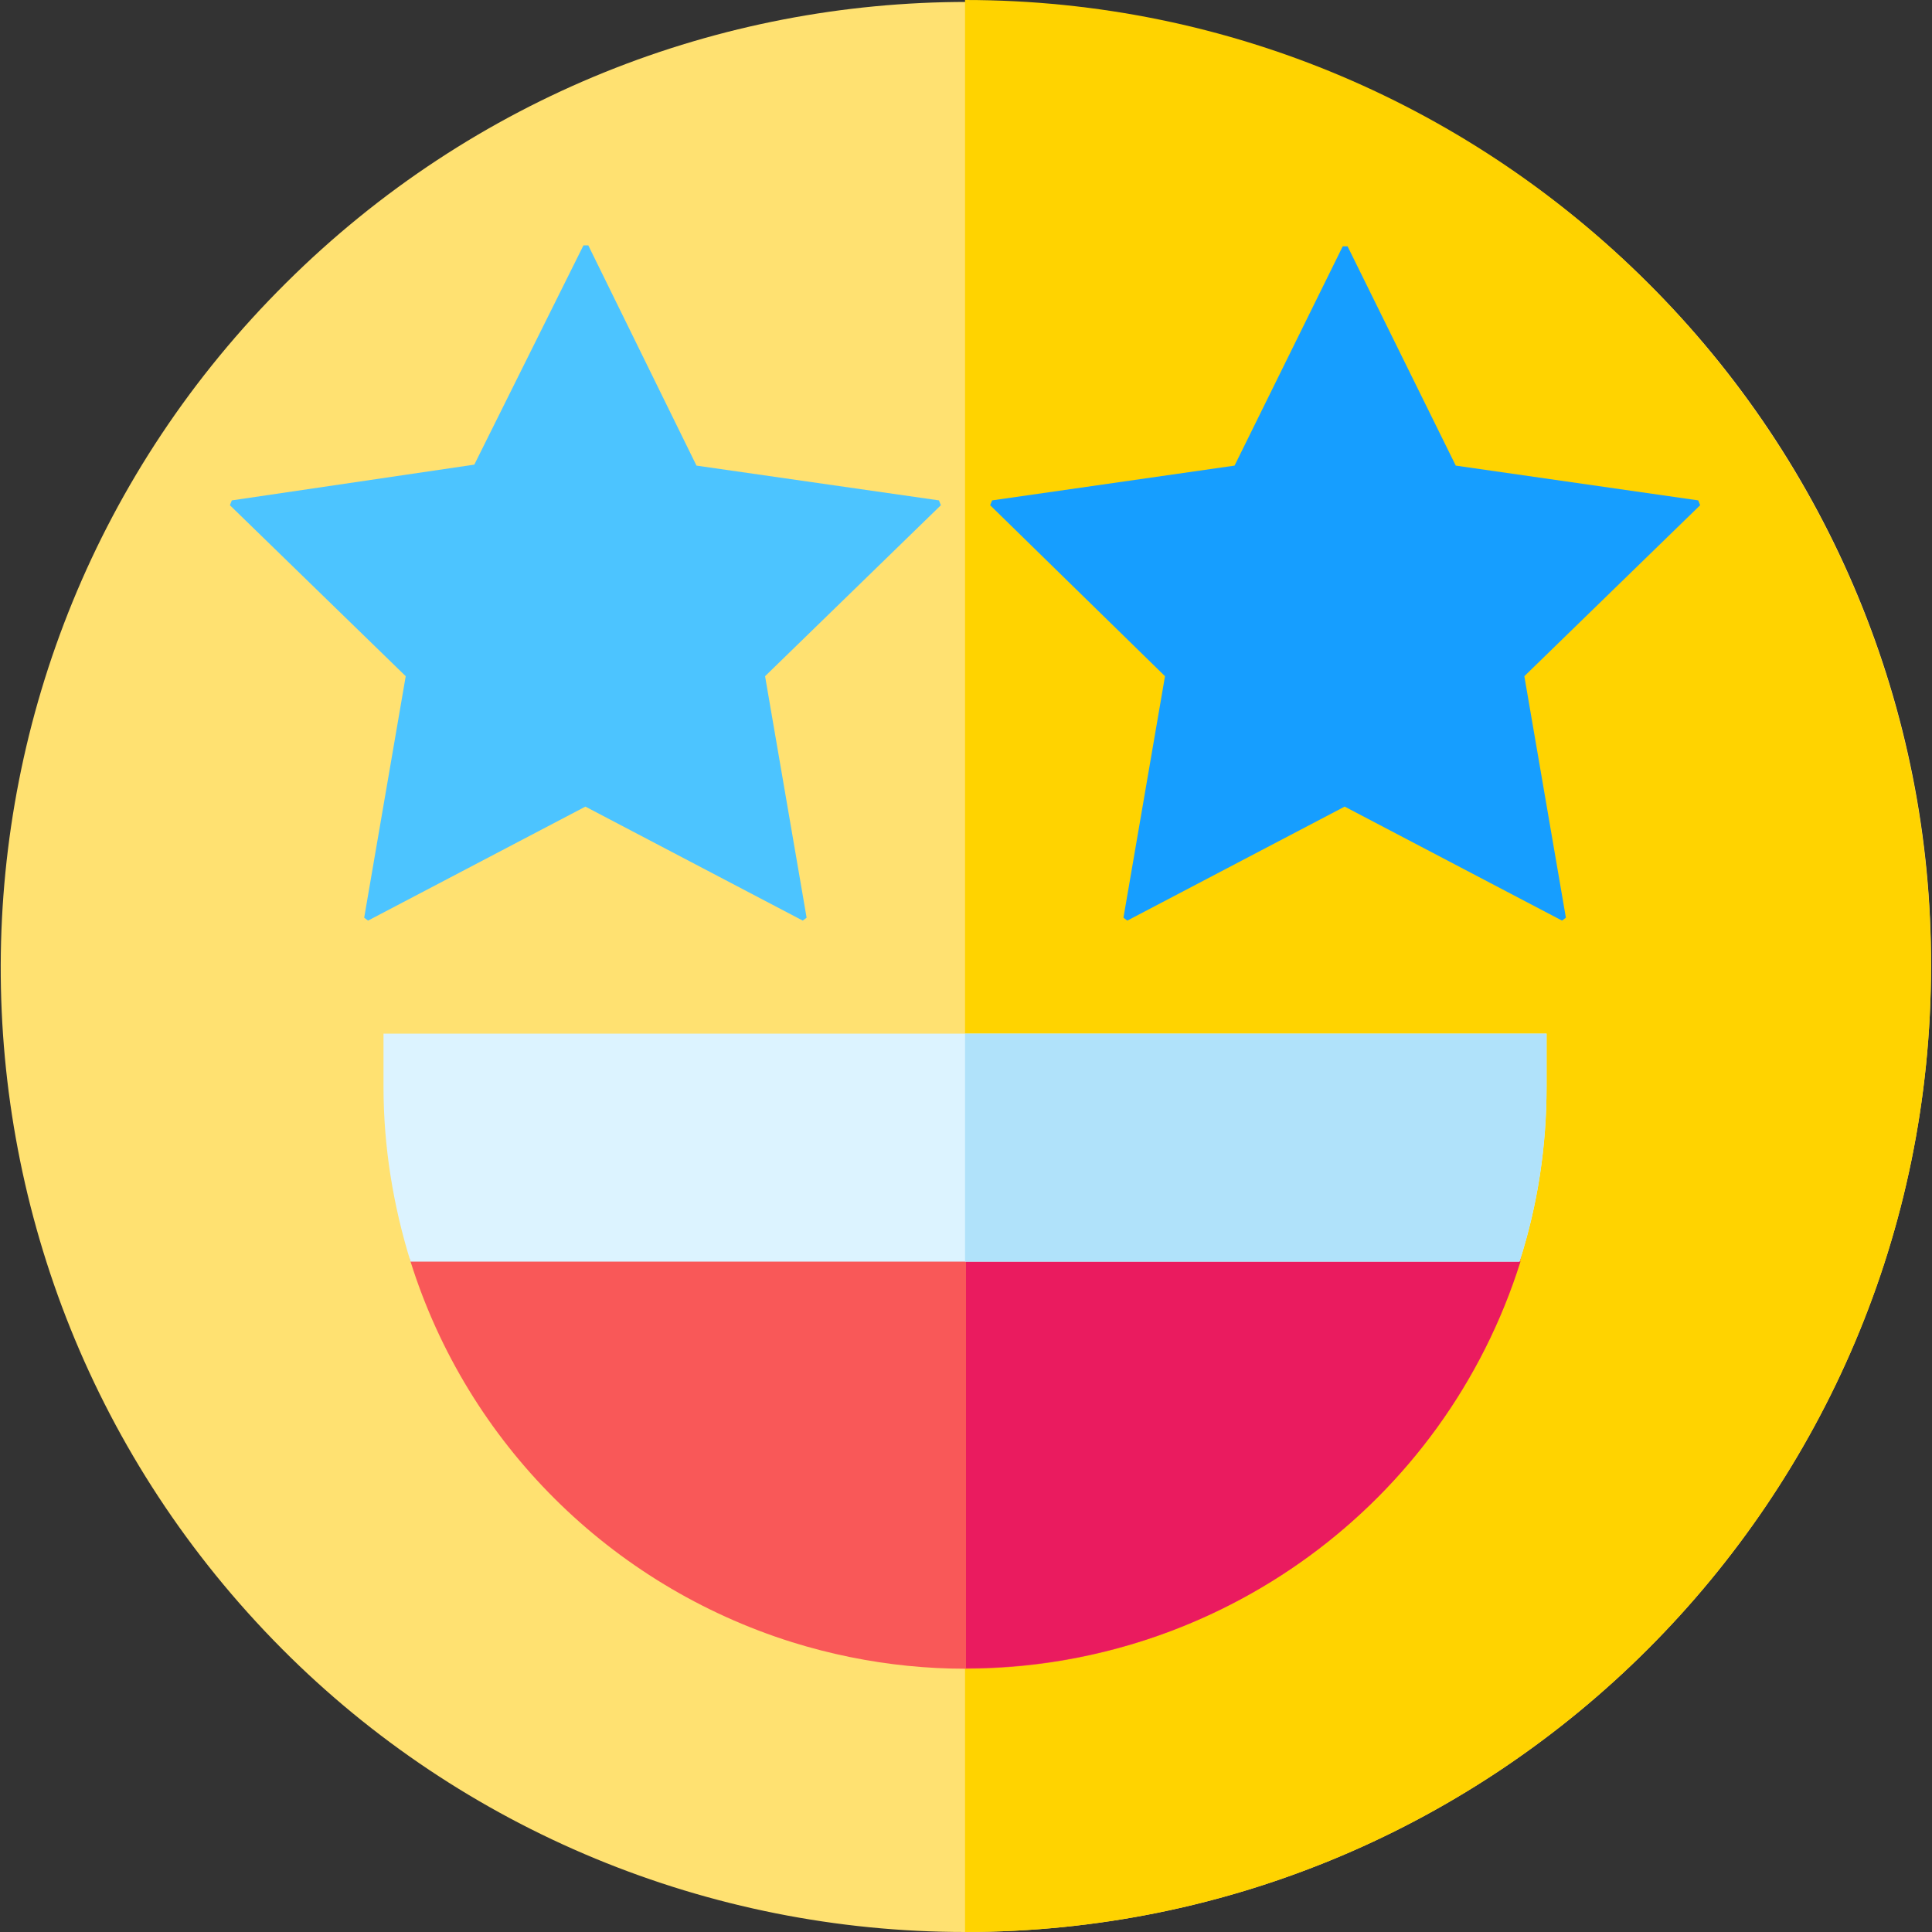 <?xml version="1.0" encoding="utf-8"?>
<!-- Generator: Adobe Illustrator 23.0.4, SVG Export Plug-In . SVG Version: 6.00 Build 0)  -->
<svg version="1.1" id="Layer_1" xmlns="http://www.w3.org/2000/svg" xmlns:xlink="http://www.w3.org/1999/xlink" x="0px" y="0px"
	 viewBox="0 0 200 200" style="enable-background:new 0 0 200 200;" xml:space="preserve">
<rect x="0" y="0" width="200" height="200" fill="#333333" stroke="none"/>
<style type="text/css">
	.st0{fill:#FFE171;}
	.st1{fill:#FFD300;}
	.st2{fill:#4CC4FF;}
	.st3{fill:#169EFF;}
	.st4{fill:#F95858;}
	.st5{fill:#EA1B5F;}
	.st6{fill:#DCF3FF;}
	.st7{fill:#B0E2FA;}
</style>
<g>
	<path id="Path_4829" class="st0" d="M199.9,100c0,55.2-44.8,100-100,100c-26.5,0-52-10.5-70.7-29.3C-9.8,131.5-9.6,68.2,29.6,29.3
		c39-38.8,102-38.8,141,0C189.4,48,200,73.5,199.9,100z"/>
	<path id="Path_4830" class="st1" d="M199.9,100c0,55.2-44.8,100-100,100V0C155.1,0,199.9,44.8,199.9,100L199.9,100z"/>
	<path id="Path_4831" class="st2" d="M79.2,70l18.2-17.7l-0.2-0.5l-25.1-3.6L60.9,25.4h-0.5L49.1,48.1L24,51.8l-0.2,0.5L42,70
		l-4.3,25l0.4,0.3l22.5-11.8l22.5,11.8l0.4-0.3L79.2,70z"/>
	<path id="Path_4832" class="st3" d="M157.8,70l18.2-17.7l-0.2-0.5l-25.1-3.6l-11.2-22.7h-0.5l-11.2,22.7l-25.1,3.6l-0.2,0.5
		L120.6,70l-4.3,25l0.4,0.3l22.5-11.8l22.5,11.8l0.4-0.3L157.8,70z"/>
	<path id="Path_4833" class="st4" d="M139.2,112.5c0,0,20,12.2,18.2,17.9c-9.9,31.8-43.6,49.5-75.4,39.6
		c-18.8-5.9-33.6-20.6-39.5-39.4c-1.8-5.7,18.2-18.1,18.2-18.1L139.2,112.5z"/>
	<path id="Path_4834" class="st5" d="M139.2,112.5c0,0,18.2,18,18.2,18.1c-7.9,25.1-31.2,42.1-57.4,42.1v-60.2H139.2z"/>
	<path id="Path_4835" class="st6" d="M160.1,107v5.5c0,6.1-0.9,12.2-2.8,18.1H42.5c-1.8-5.8-2.8-11.9-2.8-18.1V107H160.1z"/>
	<path id="Path_4836" class="st7" d="M160.1,107v5.5c0,6.1-0.9,12.2-2.8,18.1H99.9V107H160.1z"/>
</g>
</svg>
